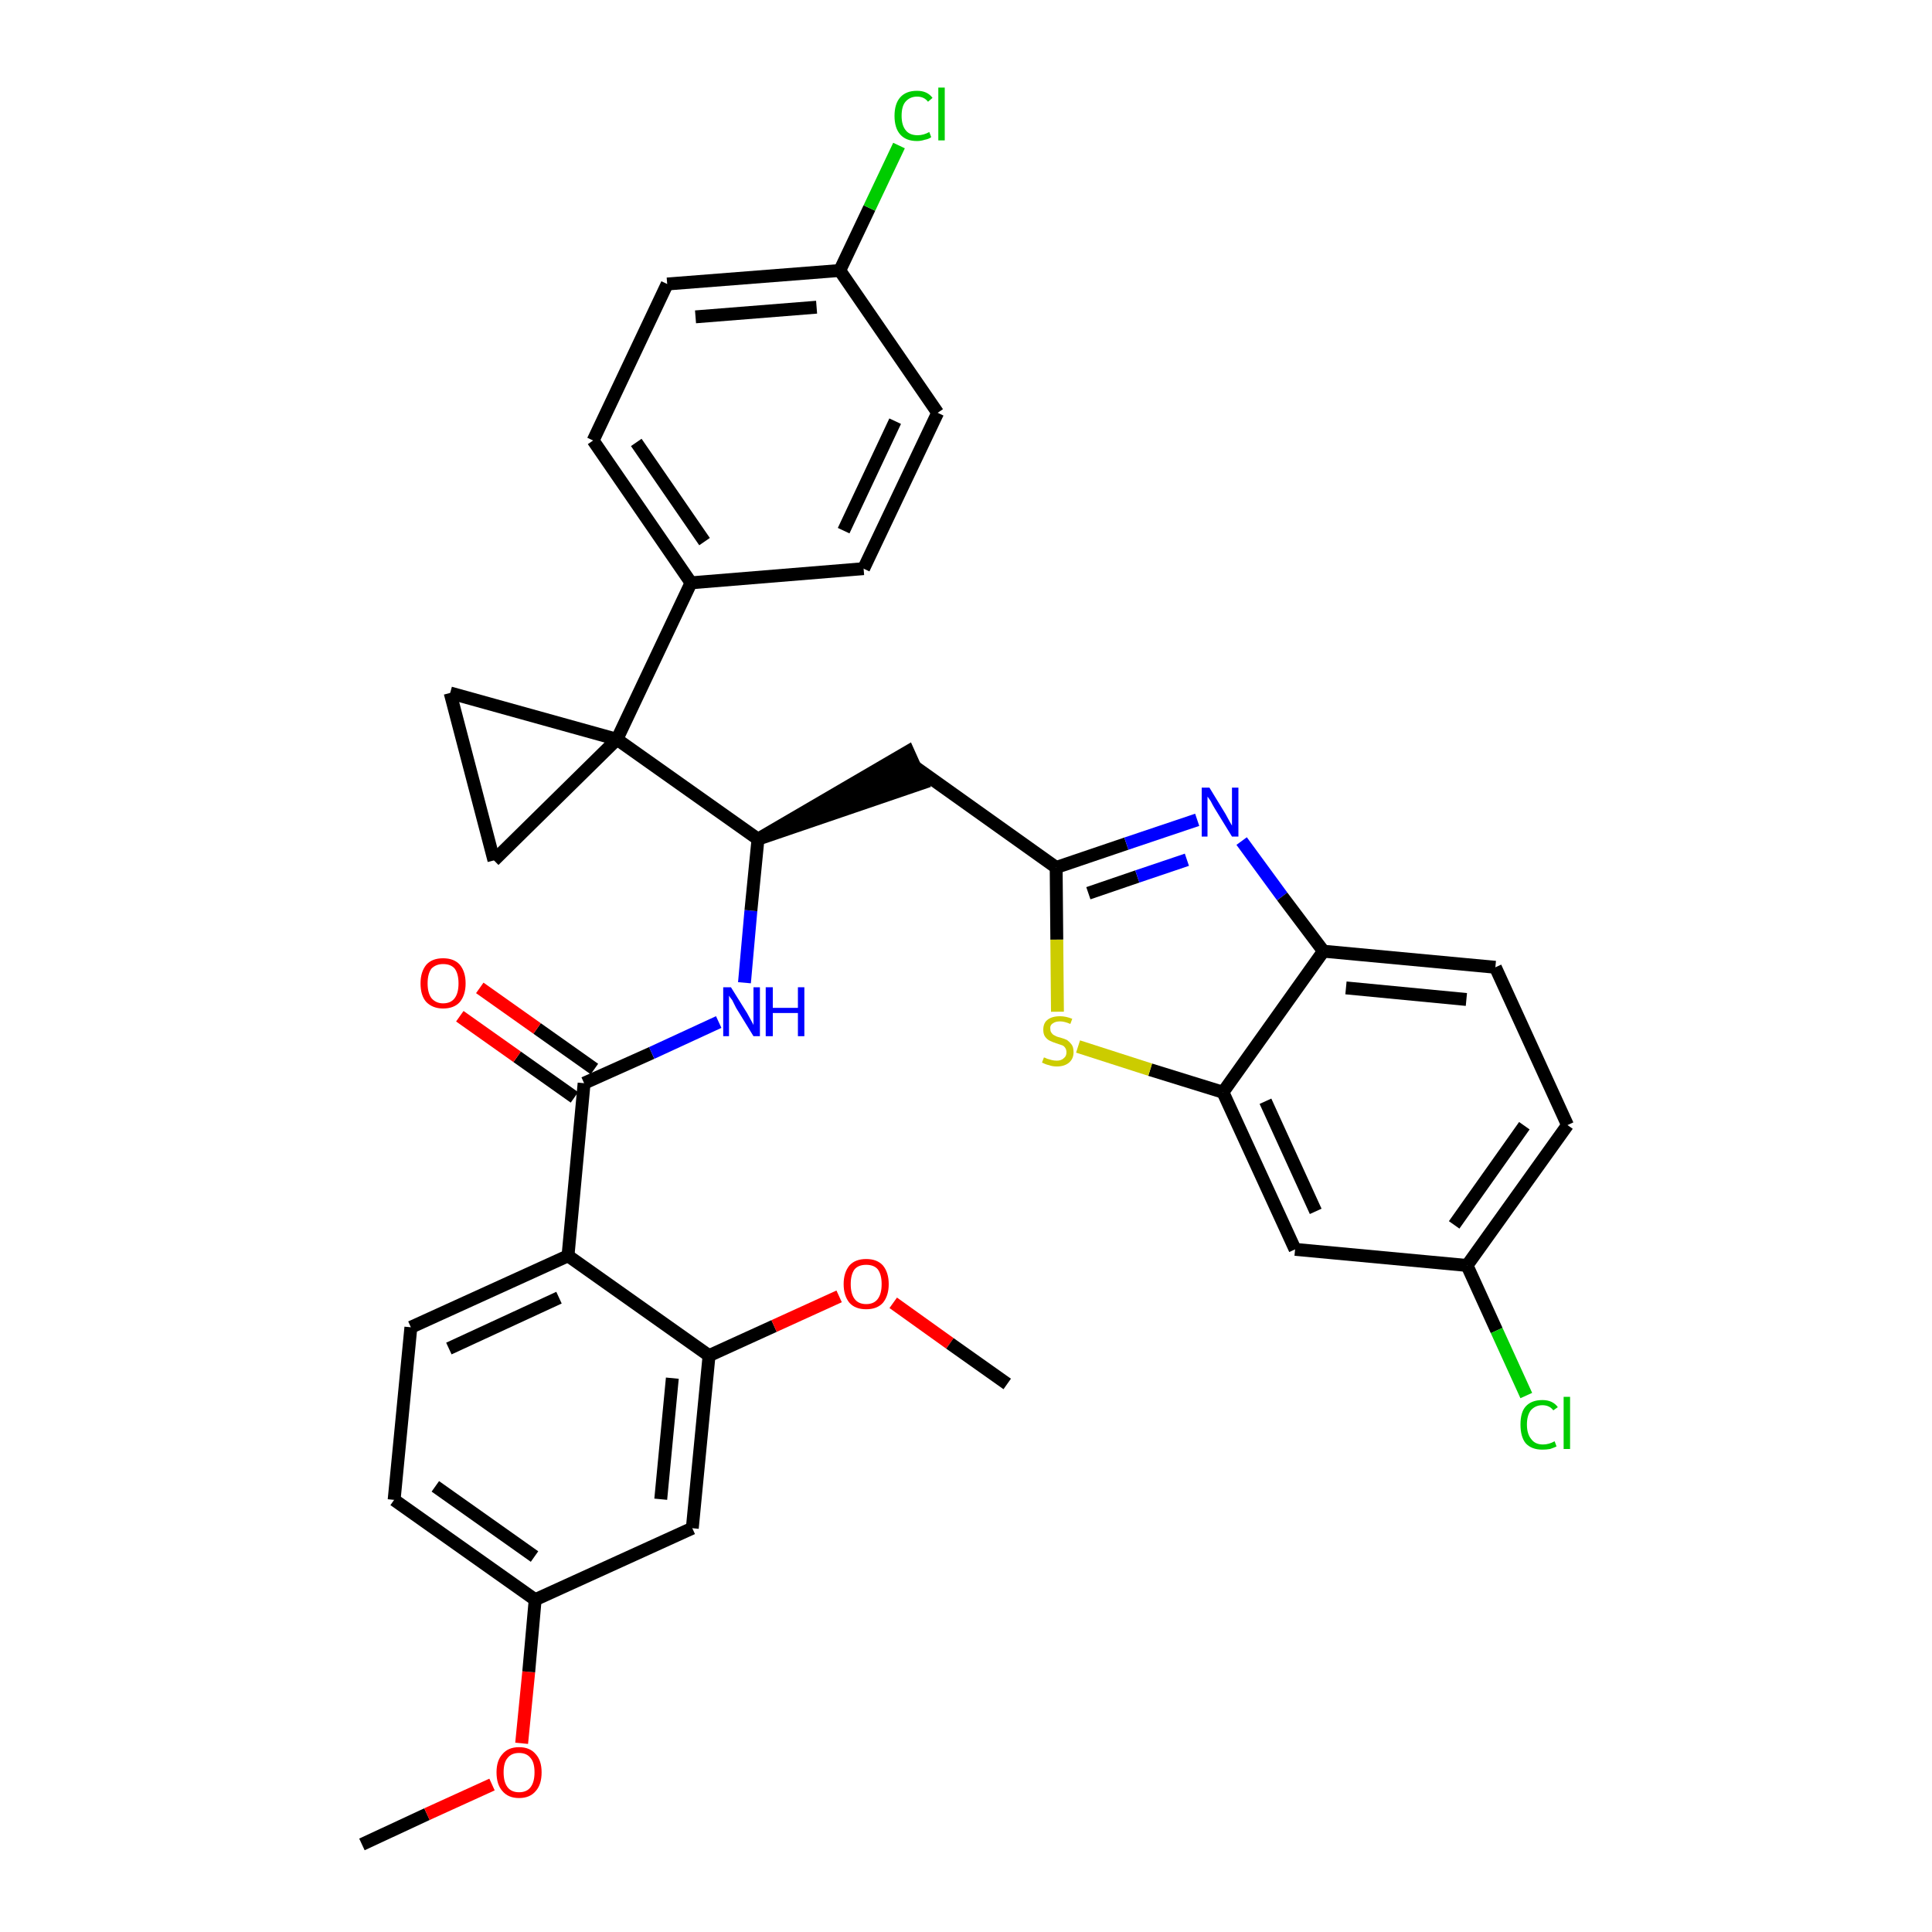 <?xml version='1.0' encoding='iso-8859-1'?>
<svg version='1.1' baseProfile='full'
              xmlns='http://www.w3.org/2000/svg'
                      xmlns:rdkit='http://www.rdkit.org/xml'
                      xmlns:xlink='http://www.w3.org/1999/xlink'
                  xml:space='preserve'
width='300px' height='300px' viewBox='0 0 300 300'>
<!-- END OF HEADER -->
<path class='bond-0 atom-0 atom-1' d='M 56.2,286.4 L 66.3,281.7' style='fill:none;fill-rule:evenodd;stroke:#000000;stroke-width:2.0px;stroke-linecap:butt;stroke-linejoin:miter;stroke-opacity:1' />
<path class='bond-0 atom-0 atom-1' d='M 66.3,281.7 L 76.4,277.1' style='fill:none;fill-rule:evenodd;stroke:#FF0000;stroke-width:2.0px;stroke-linecap:butt;stroke-linejoin:miter;stroke-opacity:1' />
<path class='bond-1 atom-1 atom-2' d='M 81.0,270.7 L 82.1,259.6' style='fill:none;fill-rule:evenodd;stroke:#FF0000;stroke-width:2.0px;stroke-linecap:butt;stroke-linejoin:miter;stroke-opacity:1' />
<path class='bond-1 atom-1 atom-2' d='M 82.1,259.6 L 83.1,248.4' style='fill:none;fill-rule:evenodd;stroke:#000000;stroke-width:2.0px;stroke-linecap:butt;stroke-linejoin:miter;stroke-opacity:1' />
<path class='bond-2 atom-2 atom-3' d='M 83.1,248.4 L 61.2,232.9' style='fill:none;fill-rule:evenodd;stroke:#000000;stroke-width:2.0px;stroke-linecap:butt;stroke-linejoin:miter;stroke-opacity:1' />
<path class='bond-2 atom-2 atom-3' d='M 83.0,241.7 L 67.6,230.8' style='fill:none;fill-rule:evenodd;stroke:#000000;stroke-width:2.0px;stroke-linecap:butt;stroke-linejoin:miter;stroke-opacity:1' />
<path class='bond-34 atom-34 atom-2' d='M 107.5,237.3 L 83.1,248.4' style='fill:none;fill-rule:evenodd;stroke:#000000;stroke-width:2.0px;stroke-linecap:butt;stroke-linejoin:miter;stroke-opacity:1' />
<path class='bond-3 atom-3 atom-4' d='M 61.2,232.9 L 63.8,206.1' style='fill:none;fill-rule:evenodd;stroke:#000000;stroke-width:2.0px;stroke-linecap:butt;stroke-linejoin:miter;stroke-opacity:1' />
<path class='bond-4 atom-4 atom-5' d='M 63.8,206.1 L 88.2,195.0' style='fill:none;fill-rule:evenodd;stroke:#000000;stroke-width:2.0px;stroke-linecap:butt;stroke-linejoin:miter;stroke-opacity:1' />
<path class='bond-4 atom-4 atom-5' d='M 69.7,209.4 L 86.8,201.5' style='fill:none;fill-rule:evenodd;stroke:#000000;stroke-width:2.0px;stroke-linecap:butt;stroke-linejoin:miter;stroke-opacity:1' />
<path class='bond-5 atom-5 atom-6' d='M 88.2,195.0 L 90.7,168.2' style='fill:none;fill-rule:evenodd;stroke:#000000;stroke-width:2.0px;stroke-linecap:butt;stroke-linejoin:miter;stroke-opacity:1' />
<path class='bond-30 atom-5 atom-31' d='M 88.2,195.0 L 110.1,210.5' style='fill:none;fill-rule:evenodd;stroke:#000000;stroke-width:2.0px;stroke-linecap:butt;stroke-linejoin:miter;stroke-opacity:1' />
<path class='bond-6 atom-6 atom-7' d='M 92.3,166.0 L 83.4,159.7' style='fill:none;fill-rule:evenodd;stroke:#000000;stroke-width:2.0px;stroke-linecap:butt;stroke-linejoin:miter;stroke-opacity:1' />
<path class='bond-6 atom-6 atom-7' d='M 83.4,159.7 L 74.5,153.4' style='fill:none;fill-rule:evenodd;stroke:#FF0000;stroke-width:2.0px;stroke-linecap:butt;stroke-linejoin:miter;stroke-opacity:1' />
<path class='bond-6 atom-6 atom-7' d='M 89.2,170.4 L 80.3,164.1' style='fill:none;fill-rule:evenodd;stroke:#000000;stroke-width:2.0px;stroke-linecap:butt;stroke-linejoin:miter;stroke-opacity:1' />
<path class='bond-6 atom-6 atom-7' d='M 80.3,164.1 L 71.4,157.8' style='fill:none;fill-rule:evenodd;stroke:#FF0000;stroke-width:2.0px;stroke-linecap:butt;stroke-linejoin:miter;stroke-opacity:1' />
<path class='bond-7 atom-6 atom-8' d='M 90.7,168.2 L 101.2,163.5' style='fill:none;fill-rule:evenodd;stroke:#000000;stroke-width:2.0px;stroke-linecap:butt;stroke-linejoin:miter;stroke-opacity:1' />
<path class='bond-7 atom-6 atom-8' d='M 101.2,163.5 L 111.6,158.7' style='fill:none;fill-rule:evenodd;stroke:#0000FF;stroke-width:2.0px;stroke-linecap:butt;stroke-linejoin:miter;stroke-opacity:1' />
<path class='bond-8 atom-8 atom-9' d='M 115.6,152.6 L 116.6,141.4' style='fill:none;fill-rule:evenodd;stroke:#0000FF;stroke-width:2.0px;stroke-linecap:butt;stroke-linejoin:miter;stroke-opacity:1' />
<path class='bond-8 atom-8 atom-9' d='M 116.6,141.4 L 117.7,130.3' style='fill:none;fill-rule:evenodd;stroke:#000000;stroke-width:2.0px;stroke-linecap:butt;stroke-linejoin:miter;stroke-opacity:1' />
<path class='bond-9 atom-9 atom-10' d='M 117.7,130.3 L 143.2,121.6 L 141.0,116.7 Z' style='fill:#000000;fill-rule:evenodd;fill-opacity:1;stroke:#000000;stroke-width:2.0px;stroke-linecap:butt;stroke-linejoin:miter;stroke-opacity:1;' />
<path class='bond-20 atom-9 atom-21' d='M 117.7,130.3 L 95.8,114.8' style='fill:none;fill-rule:evenodd;stroke:#000000;stroke-width:2.0px;stroke-linecap:butt;stroke-linejoin:miter;stroke-opacity:1' />
<path class='bond-10 atom-10 atom-11' d='M 142.1,119.1 L 164.0,134.7' style='fill:none;fill-rule:evenodd;stroke:#000000;stroke-width:2.0px;stroke-linecap:butt;stroke-linejoin:miter;stroke-opacity:1' />
<path class='bond-11 atom-11 atom-12' d='M 164.0,134.7 L 174.9,131.0' style='fill:none;fill-rule:evenodd;stroke:#000000;stroke-width:2.0px;stroke-linecap:butt;stroke-linejoin:miter;stroke-opacity:1' />
<path class='bond-11 atom-11 atom-12' d='M 174.9,131.0 L 185.9,127.3' style='fill:none;fill-rule:evenodd;stroke:#0000FF;stroke-width:2.0px;stroke-linecap:butt;stroke-linejoin:miter;stroke-opacity:1' />
<path class='bond-11 atom-11 atom-12' d='M 169.0,138.7 L 176.6,136.1' style='fill:none;fill-rule:evenodd;stroke:#000000;stroke-width:2.0px;stroke-linecap:butt;stroke-linejoin:miter;stroke-opacity:1' />
<path class='bond-11 atom-11 atom-12' d='M 176.6,136.1 L 184.3,133.5' style='fill:none;fill-rule:evenodd;stroke:#0000FF;stroke-width:2.0px;stroke-linecap:butt;stroke-linejoin:miter;stroke-opacity:1' />
<path class='bond-35 atom-20 atom-11' d='M 164.2,157.1 L 164.1,145.9' style='fill:none;fill-rule:evenodd;stroke:#CCCC00;stroke-width:2.0px;stroke-linecap:butt;stroke-linejoin:miter;stroke-opacity:1' />
<path class='bond-35 atom-20 atom-11' d='M 164.1,145.9 L 164.0,134.7' style='fill:none;fill-rule:evenodd;stroke:#000000;stroke-width:2.0px;stroke-linecap:butt;stroke-linejoin:miter;stroke-opacity:1' />
<path class='bond-12 atom-12 atom-13' d='M 192.8,130.6 L 199.1,139.2' style='fill:none;fill-rule:evenodd;stroke:#0000FF;stroke-width:2.0px;stroke-linecap:butt;stroke-linejoin:miter;stroke-opacity:1' />
<path class='bond-12 atom-12 atom-13' d='M 199.1,139.2 L 205.5,147.7' style='fill:none;fill-rule:evenodd;stroke:#000000;stroke-width:2.0px;stroke-linecap:butt;stroke-linejoin:miter;stroke-opacity:1' />
<path class='bond-13 atom-13 atom-14' d='M 205.5,147.7 L 232.2,150.2' style='fill:none;fill-rule:evenodd;stroke:#000000;stroke-width:2.0px;stroke-linecap:butt;stroke-linejoin:miter;stroke-opacity:1' />
<path class='bond-13 atom-13 atom-14' d='M 209.0,153.4 L 227.7,155.2' style='fill:none;fill-rule:evenodd;stroke:#000000;stroke-width:2.0px;stroke-linecap:butt;stroke-linejoin:miter;stroke-opacity:1' />
<path class='bond-37 atom-19 atom-13' d='M 189.9,169.6 L 205.5,147.7' style='fill:none;fill-rule:evenodd;stroke:#000000;stroke-width:2.0px;stroke-linecap:butt;stroke-linejoin:miter;stroke-opacity:1' />
<path class='bond-14 atom-14 atom-15' d='M 232.2,150.2 L 243.4,174.7' style='fill:none;fill-rule:evenodd;stroke:#000000;stroke-width:2.0px;stroke-linecap:butt;stroke-linejoin:miter;stroke-opacity:1' />
<path class='bond-15 atom-15 atom-16' d='M 243.4,174.7 L 227.8,196.5' style='fill:none;fill-rule:evenodd;stroke:#000000;stroke-width:2.0px;stroke-linecap:butt;stroke-linejoin:miter;stroke-opacity:1' />
<path class='bond-15 atom-15 atom-16' d='M 236.7,174.8 L 225.8,190.2' style='fill:none;fill-rule:evenodd;stroke:#000000;stroke-width:2.0px;stroke-linecap:butt;stroke-linejoin:miter;stroke-opacity:1' />
<path class='bond-16 atom-16 atom-17' d='M 227.8,196.5 L 232.4,206.6' style='fill:none;fill-rule:evenodd;stroke:#000000;stroke-width:2.0px;stroke-linecap:butt;stroke-linejoin:miter;stroke-opacity:1' />
<path class='bond-16 atom-16 atom-17' d='M 232.4,206.6 L 237.0,216.7' style='fill:none;fill-rule:evenodd;stroke:#00CC00;stroke-width:2.0px;stroke-linecap:butt;stroke-linejoin:miter;stroke-opacity:1' />
<path class='bond-17 atom-16 atom-18' d='M 227.8,196.5 L 201.1,194.0' style='fill:none;fill-rule:evenodd;stroke:#000000;stroke-width:2.0px;stroke-linecap:butt;stroke-linejoin:miter;stroke-opacity:1' />
<path class='bond-18 atom-18 atom-19' d='M 201.1,194.0 L 189.9,169.6' style='fill:none;fill-rule:evenodd;stroke:#000000;stroke-width:2.0px;stroke-linecap:butt;stroke-linejoin:miter;stroke-opacity:1' />
<path class='bond-18 atom-18 atom-19' d='M 204.3,188.1 L 196.5,171.0' style='fill:none;fill-rule:evenodd;stroke:#000000;stroke-width:2.0px;stroke-linecap:butt;stroke-linejoin:miter;stroke-opacity:1' />
<path class='bond-19 atom-19 atom-20' d='M 189.9,169.6 L 178.6,166.1' style='fill:none;fill-rule:evenodd;stroke:#000000;stroke-width:2.0px;stroke-linecap:butt;stroke-linejoin:miter;stroke-opacity:1' />
<path class='bond-19 atom-19 atom-20' d='M 178.6,166.1 L 167.4,162.5' style='fill:none;fill-rule:evenodd;stroke:#CCCC00;stroke-width:2.0px;stroke-linecap:butt;stroke-linejoin:miter;stroke-opacity:1' />
<path class='bond-21 atom-21 atom-22' d='M 95.8,114.8 L 107.3,90.5' style='fill:none;fill-rule:evenodd;stroke:#000000;stroke-width:2.0px;stroke-linecap:butt;stroke-linejoin:miter;stroke-opacity:1' />
<path class='bond-28 atom-21 atom-29' d='M 95.8,114.8 L 69.9,107.6' style='fill:none;fill-rule:evenodd;stroke:#000000;stroke-width:2.0px;stroke-linecap:butt;stroke-linejoin:miter;stroke-opacity:1' />
<path class='bond-36 atom-30 atom-21' d='M 76.7,133.6 L 95.8,114.8' style='fill:none;fill-rule:evenodd;stroke:#000000;stroke-width:2.0px;stroke-linecap:butt;stroke-linejoin:miter;stroke-opacity:1' />
<path class='bond-22 atom-22 atom-23' d='M 107.3,90.5 L 92.1,68.4' style='fill:none;fill-rule:evenodd;stroke:#000000;stroke-width:2.0px;stroke-linecap:butt;stroke-linejoin:miter;stroke-opacity:1' />
<path class='bond-22 atom-22 atom-23' d='M 109.4,84.1 L 98.8,68.7' style='fill:none;fill-rule:evenodd;stroke:#000000;stroke-width:2.0px;stroke-linecap:butt;stroke-linejoin:miter;stroke-opacity:1' />
<path class='bond-38 atom-28 atom-22' d='M 134.1,88.3 L 107.3,90.5' style='fill:none;fill-rule:evenodd;stroke:#000000;stroke-width:2.0px;stroke-linecap:butt;stroke-linejoin:miter;stroke-opacity:1' />
<path class='bond-23 atom-23 atom-24' d='M 92.1,68.4 L 103.6,44.1' style='fill:none;fill-rule:evenodd;stroke:#000000;stroke-width:2.0px;stroke-linecap:butt;stroke-linejoin:miter;stroke-opacity:1' />
<path class='bond-24 atom-24 atom-25' d='M 103.6,44.1 L 130.4,42.0' style='fill:none;fill-rule:evenodd;stroke:#000000;stroke-width:2.0px;stroke-linecap:butt;stroke-linejoin:miter;stroke-opacity:1' />
<path class='bond-24 atom-24 atom-25' d='M 108.0,49.2 L 126.8,47.7' style='fill:none;fill-rule:evenodd;stroke:#000000;stroke-width:2.0px;stroke-linecap:butt;stroke-linejoin:miter;stroke-opacity:1' />
<path class='bond-25 atom-25 atom-26' d='M 130.4,42.0 L 135.0,32.3' style='fill:none;fill-rule:evenodd;stroke:#000000;stroke-width:2.0px;stroke-linecap:butt;stroke-linejoin:miter;stroke-opacity:1' />
<path class='bond-25 atom-25 atom-26' d='M 135.0,32.3 L 139.6,22.6' style='fill:none;fill-rule:evenodd;stroke:#00CC00;stroke-width:2.0px;stroke-linecap:butt;stroke-linejoin:miter;stroke-opacity:1' />
<path class='bond-26 atom-25 atom-27' d='M 130.4,42.0 L 145.6,64.1' style='fill:none;fill-rule:evenodd;stroke:#000000;stroke-width:2.0px;stroke-linecap:butt;stroke-linejoin:miter;stroke-opacity:1' />
<path class='bond-27 atom-27 atom-28' d='M 145.6,64.1 L 134.1,88.3' style='fill:none;fill-rule:evenodd;stroke:#000000;stroke-width:2.0px;stroke-linecap:butt;stroke-linejoin:miter;stroke-opacity:1' />
<path class='bond-27 atom-27 atom-28' d='M 139.0,65.4 L 131.0,82.4' style='fill:none;fill-rule:evenodd;stroke:#000000;stroke-width:2.0px;stroke-linecap:butt;stroke-linejoin:miter;stroke-opacity:1' />
<path class='bond-29 atom-29 atom-30' d='M 69.9,107.6 L 76.7,133.6' style='fill:none;fill-rule:evenodd;stroke:#000000;stroke-width:2.0px;stroke-linecap:butt;stroke-linejoin:miter;stroke-opacity:1' />
<path class='bond-31 atom-31 atom-32' d='M 110.1,210.5 L 120.2,205.9' style='fill:none;fill-rule:evenodd;stroke:#000000;stroke-width:2.0px;stroke-linecap:butt;stroke-linejoin:miter;stroke-opacity:1' />
<path class='bond-31 atom-31 atom-32' d='M 120.2,205.9 L 130.3,201.3' style='fill:none;fill-rule:evenodd;stroke:#FF0000;stroke-width:2.0px;stroke-linecap:butt;stroke-linejoin:miter;stroke-opacity:1' />
<path class='bond-33 atom-31 atom-34' d='M 110.1,210.5 L 107.5,237.3' style='fill:none;fill-rule:evenodd;stroke:#000000;stroke-width:2.0px;stroke-linecap:butt;stroke-linejoin:miter;stroke-opacity:1' />
<path class='bond-33 atom-31 atom-34' d='M 104.4,214.0 L 102.6,232.8' style='fill:none;fill-rule:evenodd;stroke:#000000;stroke-width:2.0px;stroke-linecap:butt;stroke-linejoin:miter;stroke-opacity:1' />
<path class='bond-32 atom-32 atom-33' d='M 138.7,202.3 L 147.5,208.6' style='fill:none;fill-rule:evenodd;stroke:#FF0000;stroke-width:2.0px;stroke-linecap:butt;stroke-linejoin:miter;stroke-opacity:1' />
<path class='bond-32 atom-32 atom-33' d='M 147.5,208.6 L 156.4,214.9' style='fill:none;fill-rule:evenodd;stroke:#000000;stroke-width:2.0px;stroke-linecap:butt;stroke-linejoin:miter;stroke-opacity:1' />
<path  class='atom-1' d='M 77.1 275.2
Q 77.1 273.4, 78.0 272.4
Q 78.9 271.3, 80.6 271.3
Q 82.3 271.3, 83.2 272.4
Q 84.1 273.4, 84.1 275.2
Q 84.1 277.1, 83.2 278.1
Q 82.3 279.2, 80.6 279.2
Q 78.9 279.2, 78.0 278.1
Q 77.1 277.1, 77.1 275.2
M 80.6 278.3
Q 81.8 278.3, 82.4 277.5
Q 83.0 276.7, 83.0 275.2
Q 83.0 273.7, 82.4 273.0
Q 81.8 272.2, 80.6 272.2
Q 79.4 272.2, 78.8 273.0
Q 78.2 273.7, 78.2 275.2
Q 78.2 276.7, 78.8 277.5
Q 79.4 278.3, 80.6 278.3
' fill='#FF0000'/>
<path  class='atom-7' d='M 65.3 152.7
Q 65.3 150.9, 66.2 149.8
Q 67.1 148.8, 68.8 148.8
Q 70.5 148.8, 71.4 149.8
Q 72.3 150.9, 72.3 152.7
Q 72.3 154.5, 71.4 155.6
Q 70.5 156.6, 68.8 156.6
Q 67.2 156.6, 66.2 155.6
Q 65.3 154.6, 65.3 152.7
M 68.8 155.8
Q 70.0 155.8, 70.6 155.0
Q 71.2 154.2, 71.2 152.7
Q 71.2 151.2, 70.6 150.4
Q 70.0 149.7, 68.8 149.7
Q 67.7 149.7, 67.0 150.4
Q 66.4 151.2, 66.4 152.7
Q 66.4 154.2, 67.0 155.0
Q 67.7 155.8, 68.8 155.8
' fill='#FF0000'/>
<path  class='atom-8' d='M 113.5 153.3
L 116.0 157.3
Q 116.2 157.7, 116.6 158.4
Q 117.0 159.1, 117.0 159.2
L 117.0 153.3
L 118.0 153.3
L 118.0 160.9
L 117.0 160.9
L 114.3 156.5
Q 114.0 155.9, 113.7 155.3
Q 113.3 154.8, 113.2 154.6
L 113.2 160.9
L 112.3 160.9
L 112.3 153.3
L 113.5 153.3
' fill='#0000FF'/>
<path  class='atom-8' d='M 118.9 153.3
L 120.0 153.3
L 120.0 156.5
L 123.9 156.5
L 123.9 153.3
L 124.9 153.3
L 124.9 160.9
L 123.9 160.9
L 123.9 157.3
L 120.0 157.3
L 120.0 160.9
L 118.9 160.9
L 118.9 153.3
' fill='#0000FF'/>
<path  class='atom-12' d='M 187.8 122.3
L 190.3 126.4
Q 190.5 126.8, 190.9 127.5
Q 191.3 128.2, 191.3 128.2
L 191.3 122.3
L 192.3 122.3
L 192.3 129.9
L 191.3 129.9
L 188.6 125.5
Q 188.3 125.0, 188.0 124.4
Q 187.6 123.8, 187.5 123.7
L 187.5 129.9
L 186.6 129.9
L 186.6 122.3
L 187.8 122.3
' fill='#0000FF'/>
<path  class='atom-17' d='M 236.1 221.2
Q 236.1 219.3, 236.9 218.4
Q 237.8 217.4, 239.5 217.4
Q 241.1 217.4, 241.9 218.5
L 241.2 219.0
Q 240.6 218.2, 239.5 218.2
Q 238.4 218.2, 237.7 219.0
Q 237.1 219.8, 237.1 221.2
Q 237.1 222.7, 237.8 223.5
Q 238.4 224.3, 239.6 224.3
Q 240.5 224.3, 241.4 223.8
L 241.7 224.6
Q 241.3 224.8, 240.7 225.0
Q 240.1 225.1, 239.5 225.1
Q 237.8 225.1, 236.9 224.1
Q 236.1 223.1, 236.1 221.2
' fill='#00CC00'/>
<path  class='atom-17' d='M 242.8 216.9
L 243.8 216.9
L 243.8 225.0
L 242.8 225.0
L 242.8 216.9
' fill='#00CC00'/>
<path  class='atom-20' d='M 162.1 164.2
Q 162.2 164.2, 162.6 164.4
Q 162.9 164.5, 163.3 164.6
Q 163.7 164.7, 164.1 164.7
Q 164.8 164.7, 165.2 164.3
Q 165.6 164.0, 165.6 163.4
Q 165.6 163.0, 165.4 162.7
Q 165.2 162.4, 164.9 162.3
Q 164.6 162.2, 164.0 162.0
Q 163.4 161.8, 163.0 161.6
Q 162.6 161.4, 162.3 161.0
Q 162.0 160.6, 162.0 159.9
Q 162.0 158.9, 162.6 158.4
Q 163.3 157.8, 164.6 157.8
Q 165.5 157.8, 166.5 158.2
L 166.2 159.0
Q 165.3 158.6, 164.6 158.6
Q 163.9 158.6, 163.5 158.9
Q 163.0 159.2, 163.1 159.8
Q 163.1 160.2, 163.3 160.4
Q 163.5 160.7, 163.8 160.8
Q 164.1 161.0, 164.6 161.1
Q 165.3 161.3, 165.7 161.5
Q 166.1 161.8, 166.4 162.2
Q 166.7 162.6, 166.7 163.4
Q 166.7 164.4, 166.0 165.0
Q 165.3 165.6, 164.1 165.6
Q 163.4 165.6, 162.9 165.4
Q 162.4 165.3, 161.8 165.0
L 162.1 164.2
' fill='#CCCC00'/>
<path  class='atom-26' d='M 138.9 18.0
Q 138.9 16.1, 139.8 15.1
Q 140.7 14.1, 142.4 14.1
Q 144.0 14.1, 144.8 15.2
L 144.1 15.8
Q 143.5 15.0, 142.4 15.0
Q 141.3 15.0, 140.6 15.8
Q 140.0 16.5, 140.0 18.0
Q 140.0 19.5, 140.7 20.3
Q 141.3 21.0, 142.5 21.0
Q 143.4 21.0, 144.3 20.5
L 144.6 21.3
Q 144.2 21.6, 143.6 21.7
Q 143.0 21.9, 142.4 21.9
Q 140.7 21.9, 139.8 20.9
Q 138.9 19.9, 138.9 18.0
' fill='#00CC00'/>
<path  class='atom-26' d='M 145.7 13.6
L 146.7 13.6
L 146.7 21.8
L 145.7 21.8
L 145.7 13.6
' fill='#00CC00'/>
<path  class='atom-32' d='M 131.0 199.4
Q 131.0 197.6, 131.9 196.5
Q 132.8 195.5, 134.5 195.5
Q 136.2 195.5, 137.1 196.5
Q 138.0 197.6, 138.0 199.4
Q 138.0 201.2, 137.1 202.3
Q 136.2 203.3, 134.5 203.3
Q 132.8 203.3, 131.9 202.3
Q 131.0 201.2, 131.0 199.4
M 134.5 202.5
Q 135.7 202.5, 136.3 201.7
Q 136.9 200.9, 136.9 199.4
Q 136.9 197.9, 136.3 197.1
Q 135.7 196.4, 134.5 196.4
Q 133.3 196.4, 132.7 197.1
Q 132.1 197.9, 132.1 199.4
Q 132.1 200.9, 132.7 201.7
Q 133.3 202.5, 134.5 202.5
' fill='#FF0000'/>
</svg>
